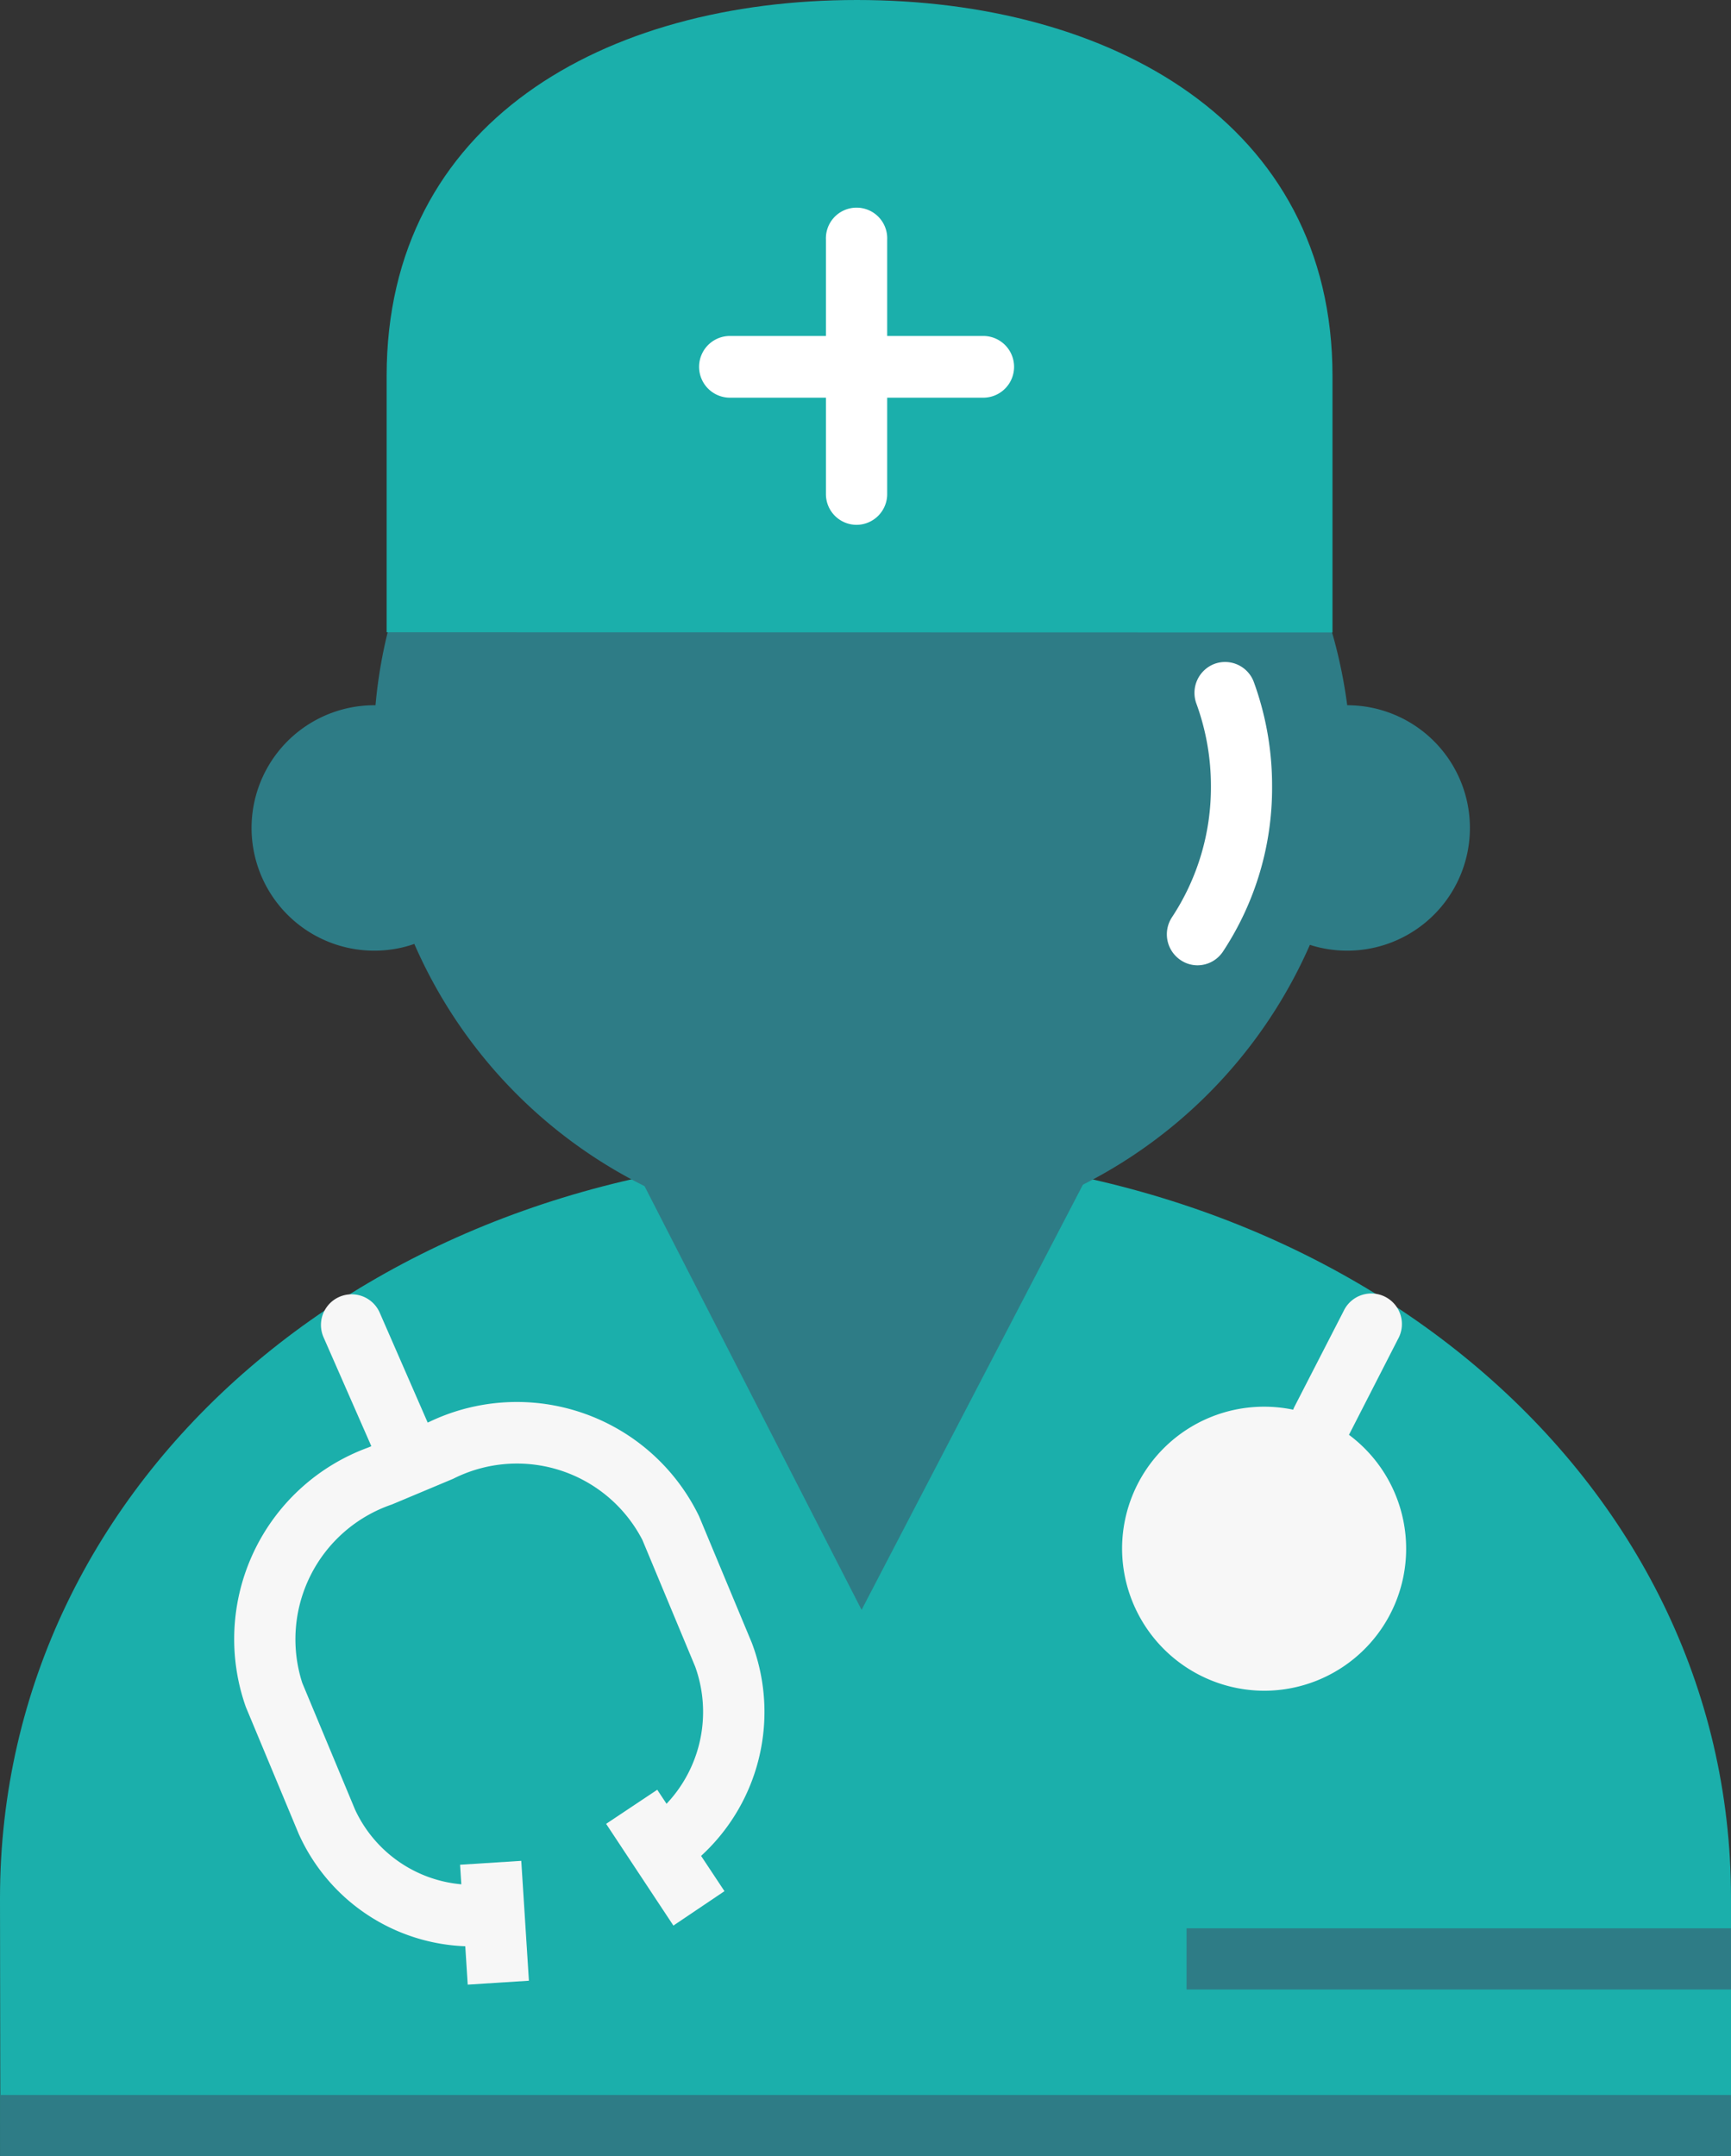 <svg xmlns="http://www.w3.org/2000/svg" width="32.808" height="40.869" viewBox="0 0 32.808 40.869">
  <rect x="0" y="0" width="32.808" height="40.869" fill="#333333" stroke="none"/>
  <g id="doctor" transform="translate(-3.32 -0.523)">
    <path id="Path_755" data-name="Path 755" d="M5.128,21.537" transform="translate(0.731 8.499)" fill="none" stroke="#2e7c86" stroke-linejoin="round" stroke-width="3"/>
    <path id="Path_756" data-name="Path 756" d="M6.17,20.917" transform="translate(1.153 8.248)" fill="none" stroke="#2e7c86" stroke-linejoin="round" stroke-width="3"/>
    <path id="Path_757" data-name="Path 757" d="M3.327,35.1c0-1.282-.007-3.557-.007-4.894,0-8,7.171-14.109,16.329-14.109S36.128,22.2,36.128,30.2v4.866" transform="translate(0 6.297)" fill="#1bafab"/>
    <path id="Path_758" data-name="Path 758" d="M20.427,16.548l-4.268,8.2-4.208-8.215A19.321,19.321,0,0,1,20.427,16.548Z" transform="translate(3.491 6.289)" fill="#2e7c86"/>
    <g id="Group_877" data-name="Group 877" transform="translate(27.791 25.054)">
      <path id="Path_759" data-name="Path 759" d="M21.325,20.965a.606.606,0,0,1-.264-.062.584.584,0,0,1-.251-.786l.93-1.81a.58.58,0,1,1,1.029.534l-.926,1.809A.578.578,0,0,1,21.325,20.965Z" transform="translate(-20.744 -17.99)" fill="#f7f7f7"/>
    </g>
    <path id="Path_760" data-name="Path 760" d="M18.463,22.192A2.692,2.692,0,1,1,21.155,24.9,2.7,2.7,0,0,1,18.463,22.192Z" transform="translate(6.124 7.67)" fill="#f7f7f7"/>
    <g id="Group_878" data-name="Group 878" transform="translate(9.408 25.053)">
      <path id="Path_761" data-name="Path 761" d="M9.331,21.663a.581.581,0,0,1-.532-.35L7.7,18.808a.581.581,0,1,1,1.063-.47l1.094,2.507a.584.584,0,0,1-.3.77A.622.622,0,0,1,9.331,21.663Z" transform="translate(-7.655 -17.989)" fill="#f7f7f7"/>
    </g>
    <g id="Group_879" data-name="Group 879" transform="translate(7.725 27.128)">
      <path id="Path_762" data-name="Path 762" d="M11.117,29.753A3.608,3.608,0,0,1,7.71,27.616l-1-2.4A3.865,3.865,0,0,1,9.027,20.3l1.16-.487A3.838,3.838,0,0,1,15.3,21.6L16.3,24a3.7,3.7,0,0,1-1.27,4.293l-.723-.914a2.535,2.535,0,0,0,.92-2.927l-1-2.4a2.676,2.676,0,0,0-3.586-1.161l-1.161.487a2.7,2.7,0,0,0-1.7,3.383l1,2.4a2.46,2.46,0,0,0,2.411,1.42l.028,1.167Z" transform="translate(-6.456 -19.467)" fill="#f7f7f7"/>
    </g>
    <g id="Group_880" data-name="Group 880" transform="translate(12.04 35.794)">
      <rect id="Rectangle_256" data-name="Rectangle 256" width="1.162" height="2.277" transform="translate(0 0.074) rotate(-3.647)" fill="#f7f7f7"/>
    </g>
    <g id="Group_881" data-name="Group 881" transform="translate(14.81 34.447)">
      <path id="Path_763" data-name="Path 763" d="M12.775,27.252,11.5,25.324l.969-.646L13.743,26.6Z" transform="translate(-11.502 -24.678)" fill="#f7f7f7"/>
    </g>
    <path id="Path_764" data-name="Path 764" d="M9.868,14.539a2.156,2.156,0,0,1-.413.117,2.326,2.326,0,1,1-.308-4.612" transform="translate(1.375 3.849)" fill="#2e7c86"/>
    <path id="Path_765" data-name="Path 765" d="M20.91,14.539a2.2,2.2,0,0,0,.414.117,2.326,2.326,0,1,0,.306-4.612" transform="translate(7.114 3.849)" fill="#2e7c86"/>
    <path id="Path_766" data-name="Path 766" d="M26.172,8.335a9.464,9.464,0,0,1,.715,3.219,9.262,9.262,0,1,1-18.525,0A9.166,9.166,0,0,1,8.929,8.37" transform="translate(2.039 3.159)" fill="#2e7c86"/>
    <path id="Path_767" data-name="Path 767" d="M8.538,12.507V7.649c0-4.809,4.128-7.126,8.913-7.126h0c4.789,0,9.014,2.317,9.014,7.126v4.862" transform="translate(2.11 0)" fill="#1bafab"/>
    <g id="Group_882" data-name="Group 882" transform="translate(18.974 4.478)">
      <path id="Path_768" data-name="Path 768" d="M15.046,9.332a.582.582,0,0,1-.58-.583V3.925a.581.581,0,1,1,1.161,0V8.749A.583.583,0,0,1,15.046,9.332Z" transform="translate(-14.466 -3.339)" fill="#fff"/>
    </g>
    <g id="Group_883" data-name="Group 883" transform="translate(16.575 6.891)">
      <path id="Path_769" data-name="Path 769" d="M18.138,6.227h-4.8a.585.585,0,0,1,0-1.17h4.8a.585.585,0,0,1,0,1.17Z" transform="translate(-12.758 -5.057)" fill="#fff"/>
    </g>
    <rect id="Rectangle_257" data-name="Rectangle 257" width="10.318" height="1.159" transform="translate(25.809 37.073)" fill="#2e7c86"/>
    <rect id="Rectangle_258" data-name="Rectangle 258" width="32.805" height="1.16" transform="translate(3.322 40.232)" fill="#2e7c86"/>
    <g id="Group_884" data-name="Group 884" transform="translate(25.435 13.07)">
      <path id="Path_770" data-name="Path 770" d="M19.646,15.207a.572.572,0,0,1-.32-.1.588.588,0,0,1-.163-.81,4.475,4.475,0,0,0,.739-2.484,4.557,4.557,0,0,0-.277-1.57.588.588,0,0,1,.348-.751.581.581,0,0,1,.743.348,5.743,5.743,0,0,1,.345,1.973,5.625,5.625,0,0,1-.93,3.132A.581.581,0,0,1,19.646,15.207Z" transform="translate(-19.066 -9.457)" fill="#fff"/>
    </g>
  </g>
</svg>

